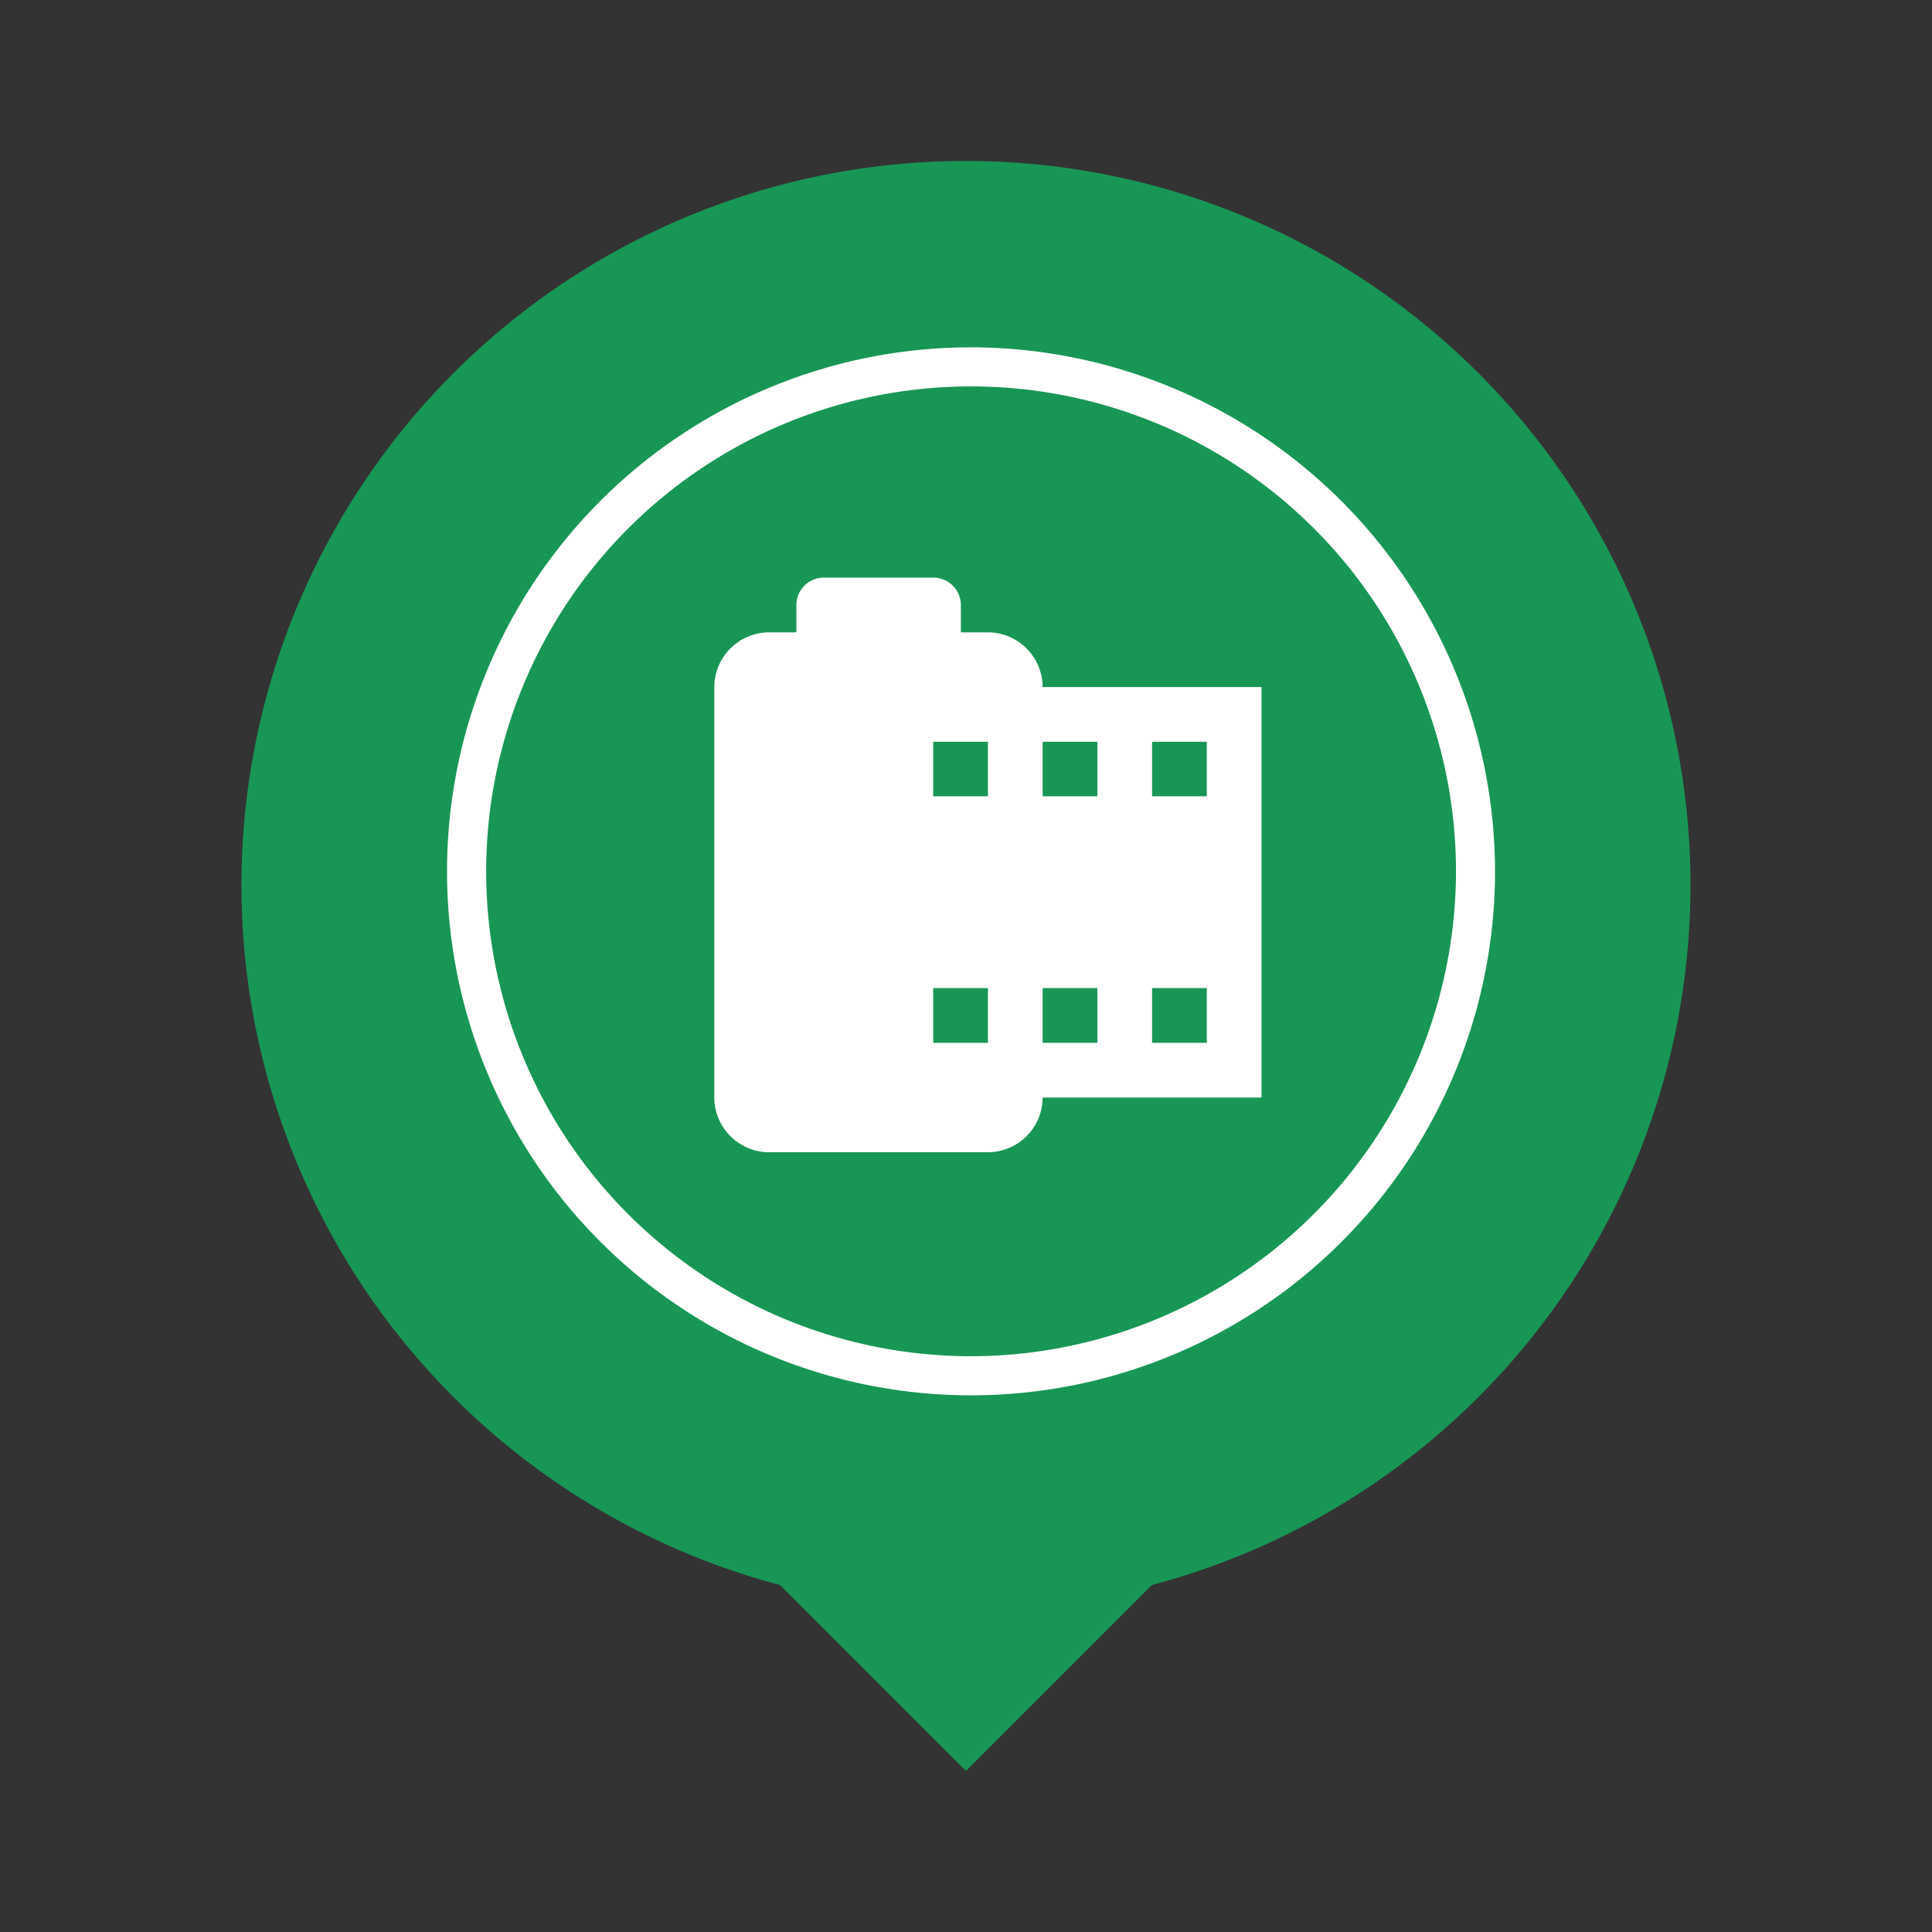 <svg xmlns="http://www.w3.org/2000/svg" width="32.129" height="32.129" viewBox="0 0 32.129 32.129">
  <rect x="0" y="0" width="32.129" height="32.129" fill="#333333" stroke="none"/>
  <g id="Group_3356" data-name="Group 3356" transform="translate(-446.031 -1961.928)">
    <g id="Group_2964" data-name="Group 2964" transform="translate(446.03 1961.928)">
      <g id="baseline-person_pin-24px" transform="translate(0 0)">
        <path id="Path_110" data-name="Path 110" d="M15.049,2a12.042,12.042,0,0,0-3.092,23.682l3.092,3.092,3.092-3.092A12.042,12.042,0,0,0,15.049,2Z" transform="translate(1.016 0.677)" fill="#189655"/>
        <path id="Path_111" data-name="Path 111" d="M0,0H32.13V32.129H0Z" fill="none"/>
      </g>
    </g>
    <g id="restaurant-cutlery-circular-symbol-of-a-spoon-and-a-fork-in-a-circle" transform="translate(453.464 1967.704)">
      <g id="Group_2952" data-name="Group 2952">
        <path id="Path_973" data-name="Path 973" d="M8.715,0a8.714,8.714,0,1,0,8.714,8.714A8.725,8.725,0,0,0,8.715,0Zm0,16.778a8.064,8.064,0,1,1,8.065-8.064A8.074,8.074,0,0,1,8.715,16.778Z" fill="#fff"/>
      </g>
    </g>
    <g id="baseline-camera_roll-24px" transform="translate(457 1971.079)">
      <path id="Path_987" data-name="Path 987" d="M0,0H10.921V10.921H0Z" fill="none"/>
      <path id="Path_988" data-name="Path 988" d="M7.46,2.82a.913.913,0,0,0-.91-.91H6.1V1.455A.456.456,0,0,0,5.64,1H3.82a.456.456,0,0,0-.455.455V1.91H2.91A.913.913,0,0,0,2,2.82V9.646a.913.913,0,0,0,.91.91H6.55a.913.913,0,0,0,.91-.91H11.1V2.82ZM6.55,8.736H5.64v-.91h.91Zm0-4.1H5.64V3.73h.91Zm1.82,4.1H7.46v-.91h.91Zm0-4.1H7.46V3.73h.91Zm1.82,4.1h-.91v-.91h.91Zm0-4.1h-.91V3.73h.91Z" transform="translate(-1.09 -0.545)" fill="#fff"/>
    </g>
  </g>
</svg>
